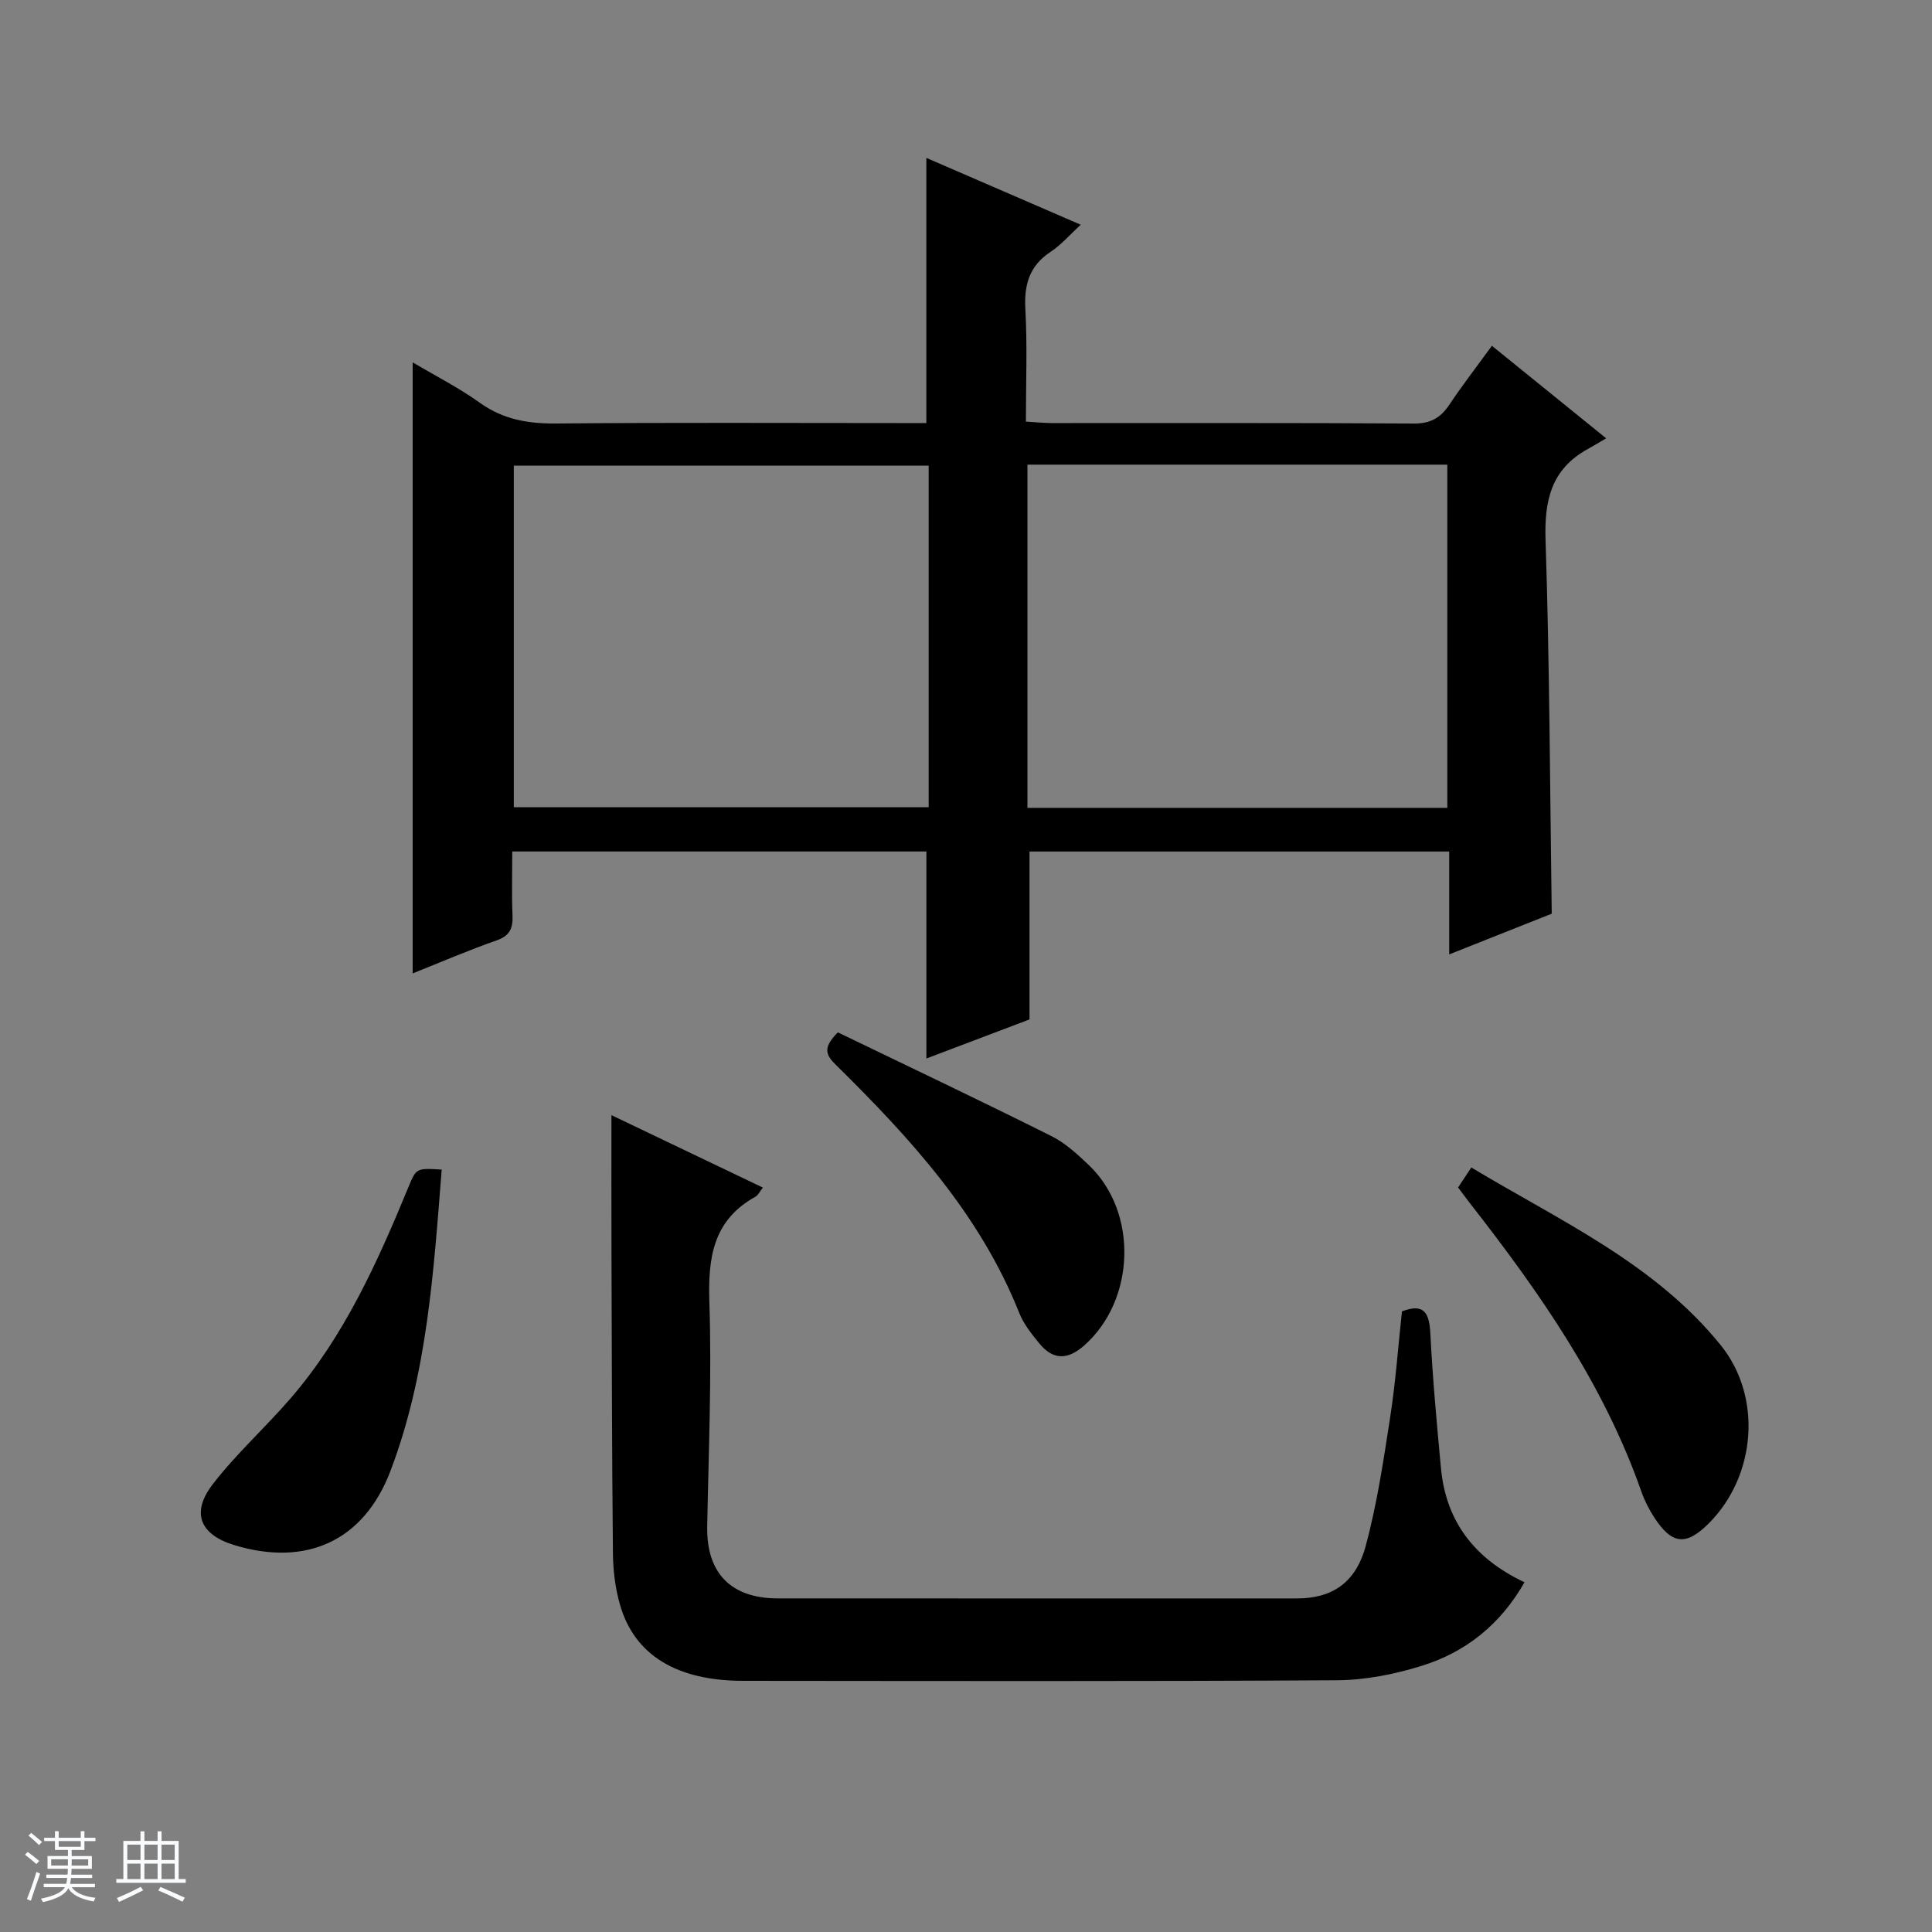 <svg enable-background="new 0 0 400 400" viewBox="0 0 400 400" xmlns="http://www.w3.org/2000/svg"><rect x="0" y="0" width="400" height="400" fill="#808080" stroke="none"/><path d="m5.17 384 .56-.58c.85.61 1.65 1.24 2.4 1.87l-.59.64c-.84-.73-1.63-1.38-2.37-1.93m1.22 9.53-.82-.34c.71-1.76 1.37-3.64 1.98-5.63.24.13.5.25.76.36-.6 1.67-1.24 3.54-1.92 5.61m-.5-13.5.57-.54c.56.44 1.31 1.06 2.26 1.87l-.64.64c-.68-.66-1.41-1.32-2.19-1.97m3.25.46h2.24v-1.36h.77v1.36h4.57v-1.36h.76v1.36h2.28v.69h-2.28v1.84h-2.64v1.26h4.18v2.64h-4.21c0 .45-.02.86-.05 1.21h4.32v.69h-4.38c-.04.34-.1.75-.19 1.22h5.15v.69h-4.82c.87 1.19 2.51 1.92 4.93 2.19-.17.31-.3.57-.37.76-2.77-.49-4.52-1.41-5.26-2.76-.56 1.26-2.3 2.23-5.24 2.9-.12-.24-.26-.48-.43-.72 2.73-.55 4.38-1.34 4.96-2.38h-4.38v-.69h4.65c.1-.38.17-.79.21-1.22h-4.32v-.69h4.4c.03-.34.05-.75.05-1.21h-4.2v-2.64h4.23v-1.26h-2.69v-1.84h-2.24zm1.46 4.46v1.29h3.45c.01-.4.02-.57.01-.53v-.32-.45h-3.46zm1.55-2.59h4.57v-1.19h-4.57zm6.11 2.59h-3.42v.77c-.01.19-.01.37-.02.53h3.44z" fill="#fafbfc"/><path d="m32.63 379.16h.82v1.98h3.54v7.89h1.46v.78h-14.37v-.78h1.46v-7.89h3.54v-1.98h.82v1.98h2.73zm-3.49 11.48.5.73c-1.61.82-3.28 1.63-5 2.41-.13-.27-.28-.55-.44-.82 1.75-.72 3.4-1.49 4.94-2.32m-2.78-5.55h2.73v-3.18h-2.73zm0 3.95h2.73v-3.2h-2.73zm3.54-3.95h2.73v-3.18h-2.73zm0 3.95h2.73v-3.2h-2.73zm7.89 4.68c-1.84-.92-3.51-1.7-5.02-2.32l.45-.73c1.89.8 3.57 1.55 5.04 2.23zm-1.62-11.81h-2.73v3.18h2.73zm-2.73 7.13h2.73v-3.2h-2.73v3.19z" fill="#fafbfc"/><g fill="#000001"><path d="m85.44 75.02c4.83 2.87 9.6 5.28 13.89 8.36 4.89 3.51 10.08 4.36 15.94 4.3 23.66-.22 47.32-.09 70.98-.09h5.54c0-18.39 0-36.4 0-54.9 10.36 4.48 20.92 9.06 31.97 13.84-2.3 2.1-4.05 4.16-6.22 5.59-4.42 2.91-5.53 6.79-5.25 11.9.42 7.6.11 15.25.11 23.27 2.12.12 3.73.3 5.34.3 24.99.02 49.99-.07 74.98.1 3.47.02 5.53-1.18 7.35-3.9 2.67-4 5.62-7.81 8.81-12.2 7.61 6.17 15.02 12.17 23.66 19.16-1.61.94-2.74 1.63-3.9 2.27-7.48 4.16-8.92 10.59-8.65 18.79.84 25.6.91 51.23 1.28 77.36-6.55 2.6-13.57 5.39-21.23 8.43 0-7.52 0-14.27 0-21.3-29.32 0-58.21 0-86.89 0v34.76c-6.5 2.46-13.89 5.26-21.35 8.09 0-14.36 0-28.47 0-42.86-28.15 0-56.57 0-85.74 0 0 4.39-.14 8.82.05 13.23.11 2.68-.56 4.23-3.32 5.19-5.78 2.02-11.41 4.45-17.35 6.82 0-42.31 0-84.15 0-126.51zm127.28 92.24h86.93c0-23.88 0-47.43 0-71.06-29.1 0-57.86 0-86.93 0zm-20.45-70.86c-28.88 0-57.43 0-85.89 0v70.72h85.89c0-23.9 0-47.34 0-70.72z"/><path d="m126.59 230.88c10.29 4.92 20.68 9.89 31.36 15-.73.92-1.01 1.59-1.52 1.87-8.82 4.87-9.87 12.65-9.56 21.9.5 15.45-.17 30.93-.45 46.4-.17 9.61 4.88 14.88 14.63 14.88 35.81.02 71.62.01 107.42.01 7.18 0 12.17-3.1 14.27-10.82 2.38-8.76 3.71-17.83 5.1-26.83 1.11-7.2 1.63-14.49 2.42-21.78 4.6-1.77 5.66.32 5.88 4.6.47 9.29 1.33 18.56 2.19 27.82 1.03 11.08 6.95 18.78 17.3 23.66-4.96 8.72-12.13 14.45-21.24 17.29-5.63 1.76-11.69 2.96-17.57 3-40.97.25-81.94.15-122.92.12-13.76-.01-22.49-5.28-25.51-15.67-1.01-3.45-1.46-7.18-1.49-10.79-.21-20.81-.23-41.63-.3-62.44-.03-9.26-.01-18.51-.01-28.22z"/><path d="m301.88 245.85c.86-1.3 1.66-2.51 2.74-4.14 18.25 11 37.88 19.79 51.62 36.77 8.67 10.71 7.34 27.04-2.38 36.84-4.74 4.78-7.69 4.52-11.38-1.17-1.07-1.65-2-3.47-2.65-5.33-7.81-22.28-21.1-41.28-35.46-59.66-.81-1.04-1.58-2.11-2.49-3.31z"/><path d="m91.45 242.15c-1.69 21.38-3.03 42.45-10.6 62.37-5.53 14.55-17.44 19.87-32.24 15.41-7.19-2.16-9.16-6.69-4.53-12.68 4.85-6.28 10.83-11.66 16.03-17.68 11.14-12.87 18.01-28.18 24.42-43.72 1.65-4.01 1.63-4.02 6.92-3.7z"/><path d="m173.47 213.74c14.68 7.09 29.5 14.12 44.17 21.45 2.91 1.45 5.47 3.81 7.85 6.09 10.2 9.78 9.57 27.93-1.03 37.3-3.49 3.08-6.51 2.99-9.35-.52-1.56-1.92-3.18-3.95-4.08-6.21-8.14-20.48-22.62-36.25-37.96-51.37-2.04-2.01-2.85-3.5.4-6.74z"/></g></svg>